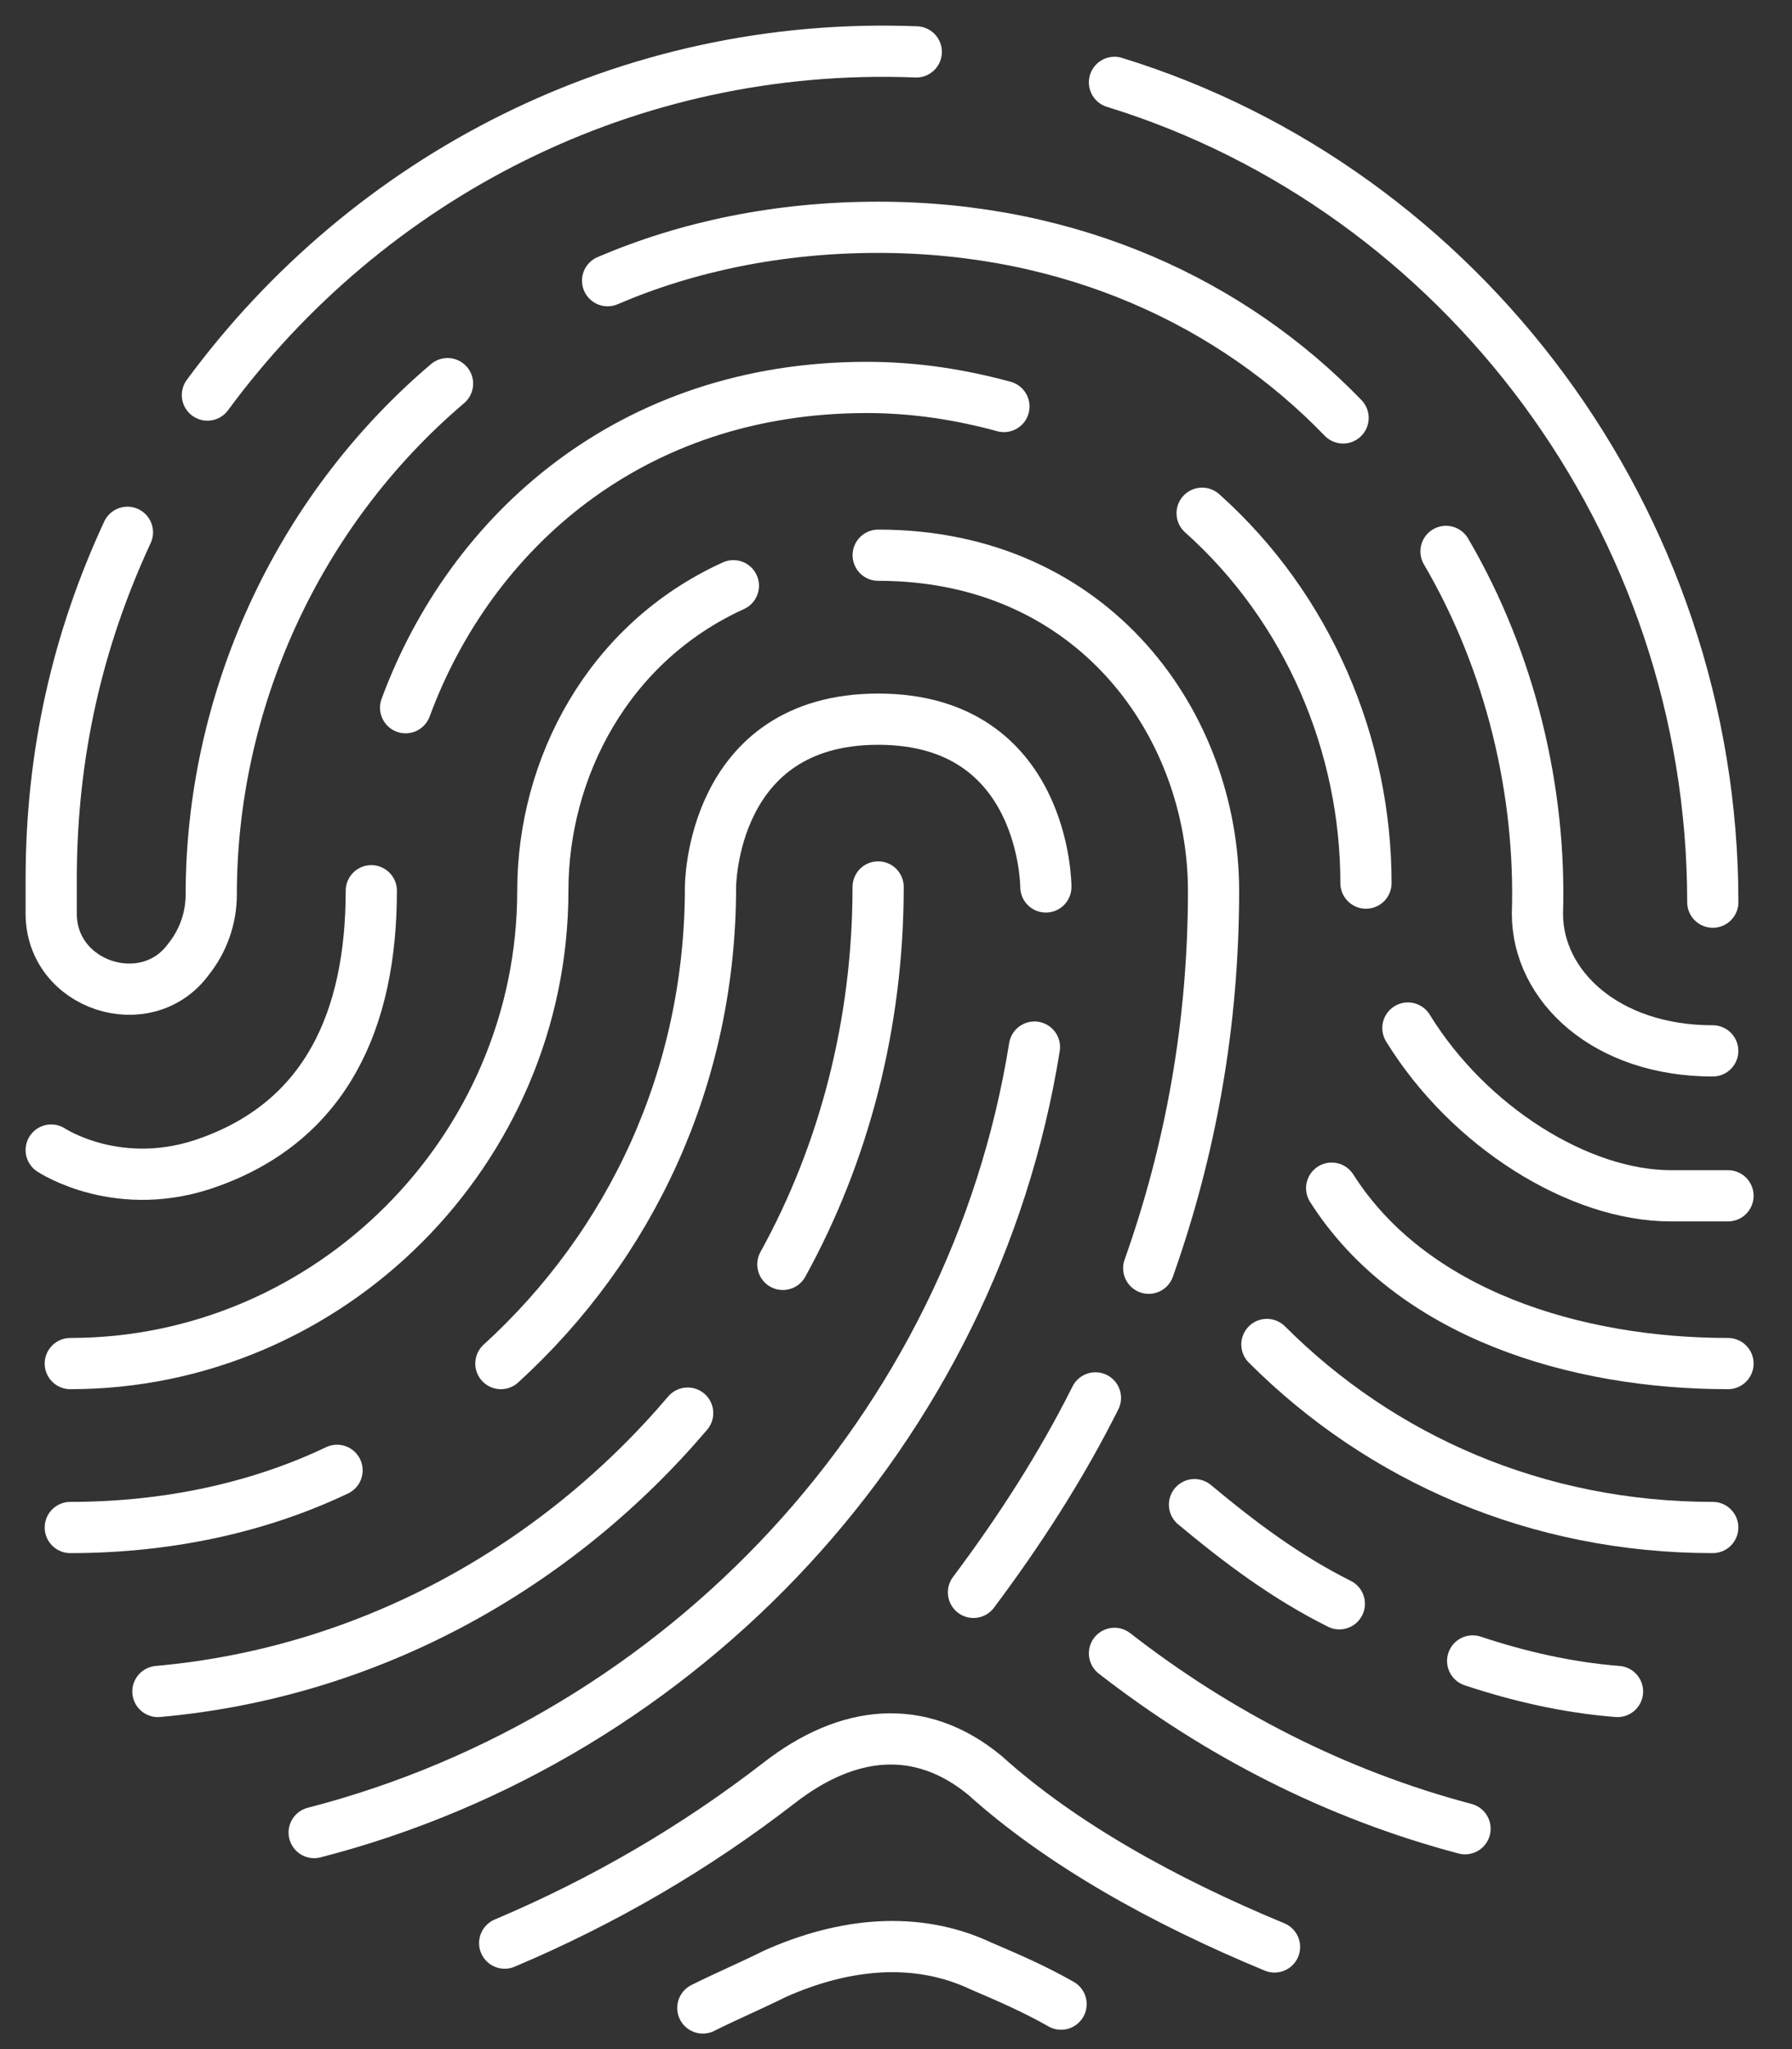<svg width="35" height="40" viewBox="0 0 35 40" fill="none" xmlns="http://www.w3.org/2000/svg">
<rect x="0" y="0" width="35" height="40" fill="#333333" stroke="none"/>
<path d="M27.498 20.068C28.689 22.003 30.847 23.343 32.633 23.343C33.452 23.343 33.75 23.343 33.75 23.343" stroke="white" stroke-miterlimit="10" stroke-linecap="round" stroke-linejoin="round"/>
<path d="M23.479 10.019C25.563 11.88 26.679 14.56 26.679 17.239" stroke="white" stroke-miterlimit="10" stroke-linecap="round" stroke-linejoin="round"/>
<path d="M7.922 13.815C9.187 10.391 12.313 7.563 16.928 7.563C17.896 7.563 18.789 7.712 19.608 7.935" stroke="white" stroke-miterlimit="10" stroke-linecap="round" stroke-linejoin="round"/>
<path d="M1 22.45C1 22.45 2.34 23.343 4.126 22.673C6.359 21.854 7.252 19.919 7.252 17.388" stroke="white" stroke-miterlimit="10" stroke-linecap="round" stroke-linejoin="round"/>
<path d="M28.242 10.764C29.507 12.922 30.102 15.453 30.028 17.835C30.028 19.249 31.368 20.514 33.452 20.514" stroke="white" stroke-miterlimit="10" stroke-linecap="round" stroke-linejoin="round"/>
<path d="M11.867 5.479C13.43 4.809 15.216 4.437 17.151 4.437C20.947 4.437 24.074 5.925 26.232 8.158" stroke="white" stroke-miterlimit="10" stroke-linecap="round" stroke-linejoin="round"/>
<path d="M2.489 10.391C1.521 12.476 1 14.709 1 17.165V17.835C1 19.249 2.861 19.844 3.68 18.728C3.977 18.356 4.126 17.909 4.126 17.462C4.126 13.741 5.764 10.019 8.741 7.489" stroke="white" stroke-miterlimit="10" stroke-linecap="round" stroke-linejoin="round"/>
<path d="M17.896 1.013C12.239 0.79 7.177 3.469 4.051 7.712" stroke="white" stroke-miterlimit="10" stroke-linecap="round" stroke-linejoin="round"/>
<path d="M33.453 17.611C33.453 10.168 28.54 3.692 21.767 1.608" stroke="white" stroke-miterlimit="10" stroke-linecap="round" stroke-linejoin="round"/>
<path d="M21.395 27.288C20.725 28.627 19.906 29.893 19.013 31.084" stroke="white" stroke-miterlimit="10" stroke-linecap="round" stroke-linejoin="round"/>
<path d="M17.152 10.838C21.395 10.838 23.702 14.188 23.702 17.388C23.702 19.993 23.255 22.449 22.436 24.757" stroke="white" stroke-miterlimit="10" stroke-linecap="round" stroke-linejoin="round"/>
<path d="M1.373 26.618C6.434 26.618 10.602 22.45 10.602 17.388C10.602 15.006 11.867 12.55 14.324 11.434" stroke="white" stroke-miterlimit="10" stroke-linecap="round" stroke-linejoin="round"/>
<path d="M24.893 38.006C22.734 37.113 20.724 35.996 19.236 34.656C17.971 33.614 16.556 33.763 15.216 34.805C13.579 36.071 11.793 37.113 9.857 37.931" stroke="white" stroke-miterlimit="10" stroke-linecap="round" stroke-linejoin="round"/>
<path d="M20.724 39.122C20.203 38.825 19.682 38.601 19.161 38.378C17.896 37.782 16.482 37.931 15.142 38.527C14.695 38.75 14.174 38.973 13.727 39.197" stroke="white" stroke-miterlimit="10" stroke-linecap="round" stroke-linejoin="round"/>
<path d="M26.009 23.194C27.572 25.65 30.773 26.618 33.75 26.618" stroke="white" stroke-miterlimit="10" stroke-linecap="round" stroke-linejoin="round"/>
<path d="M20.204 20.44C19.013 27.883 13.356 33.912 6.136 35.773" stroke="white" stroke-miterlimit="10" stroke-linecap="round" stroke-linejoin="round"/>
<path d="M9.783 26.618C12.314 24.31 13.877 21.035 13.877 17.314C13.877 17.314 13.877 14.039 17.152 14.039C20.427 14.039 20.427 17.314 20.427 17.314" stroke="white" stroke-miterlimit="10" stroke-linecap="round" stroke-linejoin="round"/>
<path d="M1.373 29.818C3.233 29.818 5.02 29.446 6.583 28.702" stroke="white" stroke-miterlimit="10" stroke-linecap="round" stroke-linejoin="round"/>
<path d="M13.431 27.585C10.9 30.562 7.253 32.647 3.084 33.019" stroke="white" stroke-miterlimit="10" stroke-linecap="round" stroke-linejoin="round"/>
<path d="M17.151 17.314C17.151 19.993 16.481 22.524 15.29 24.682" stroke="white" stroke-miterlimit="10" stroke-linecap="round" stroke-linejoin="round"/>
<path d="M21.767 32.275C23.776 33.838 26.084 35.029 28.614 35.698" stroke="white" stroke-miterlimit="10" stroke-linecap="round" stroke-linejoin="round"/>
<path d="M33.452 29.818C30.028 29.818 26.977 28.479 24.744 26.245" stroke="white" stroke-miterlimit="10" stroke-linecap="round" stroke-linejoin="round"/>
<path d="M28.763 32.423C29.656 32.721 30.624 32.944 31.592 33.019" stroke="white" stroke-miterlimit="10" stroke-linecap="round" stroke-linejoin="round"/>
<path d="M23.33 29.372C24.223 30.116 25.116 30.786 26.159 31.307" stroke="white" stroke-miterlimit="10" stroke-linecap="round" stroke-linejoin="round"/>
</svg>
